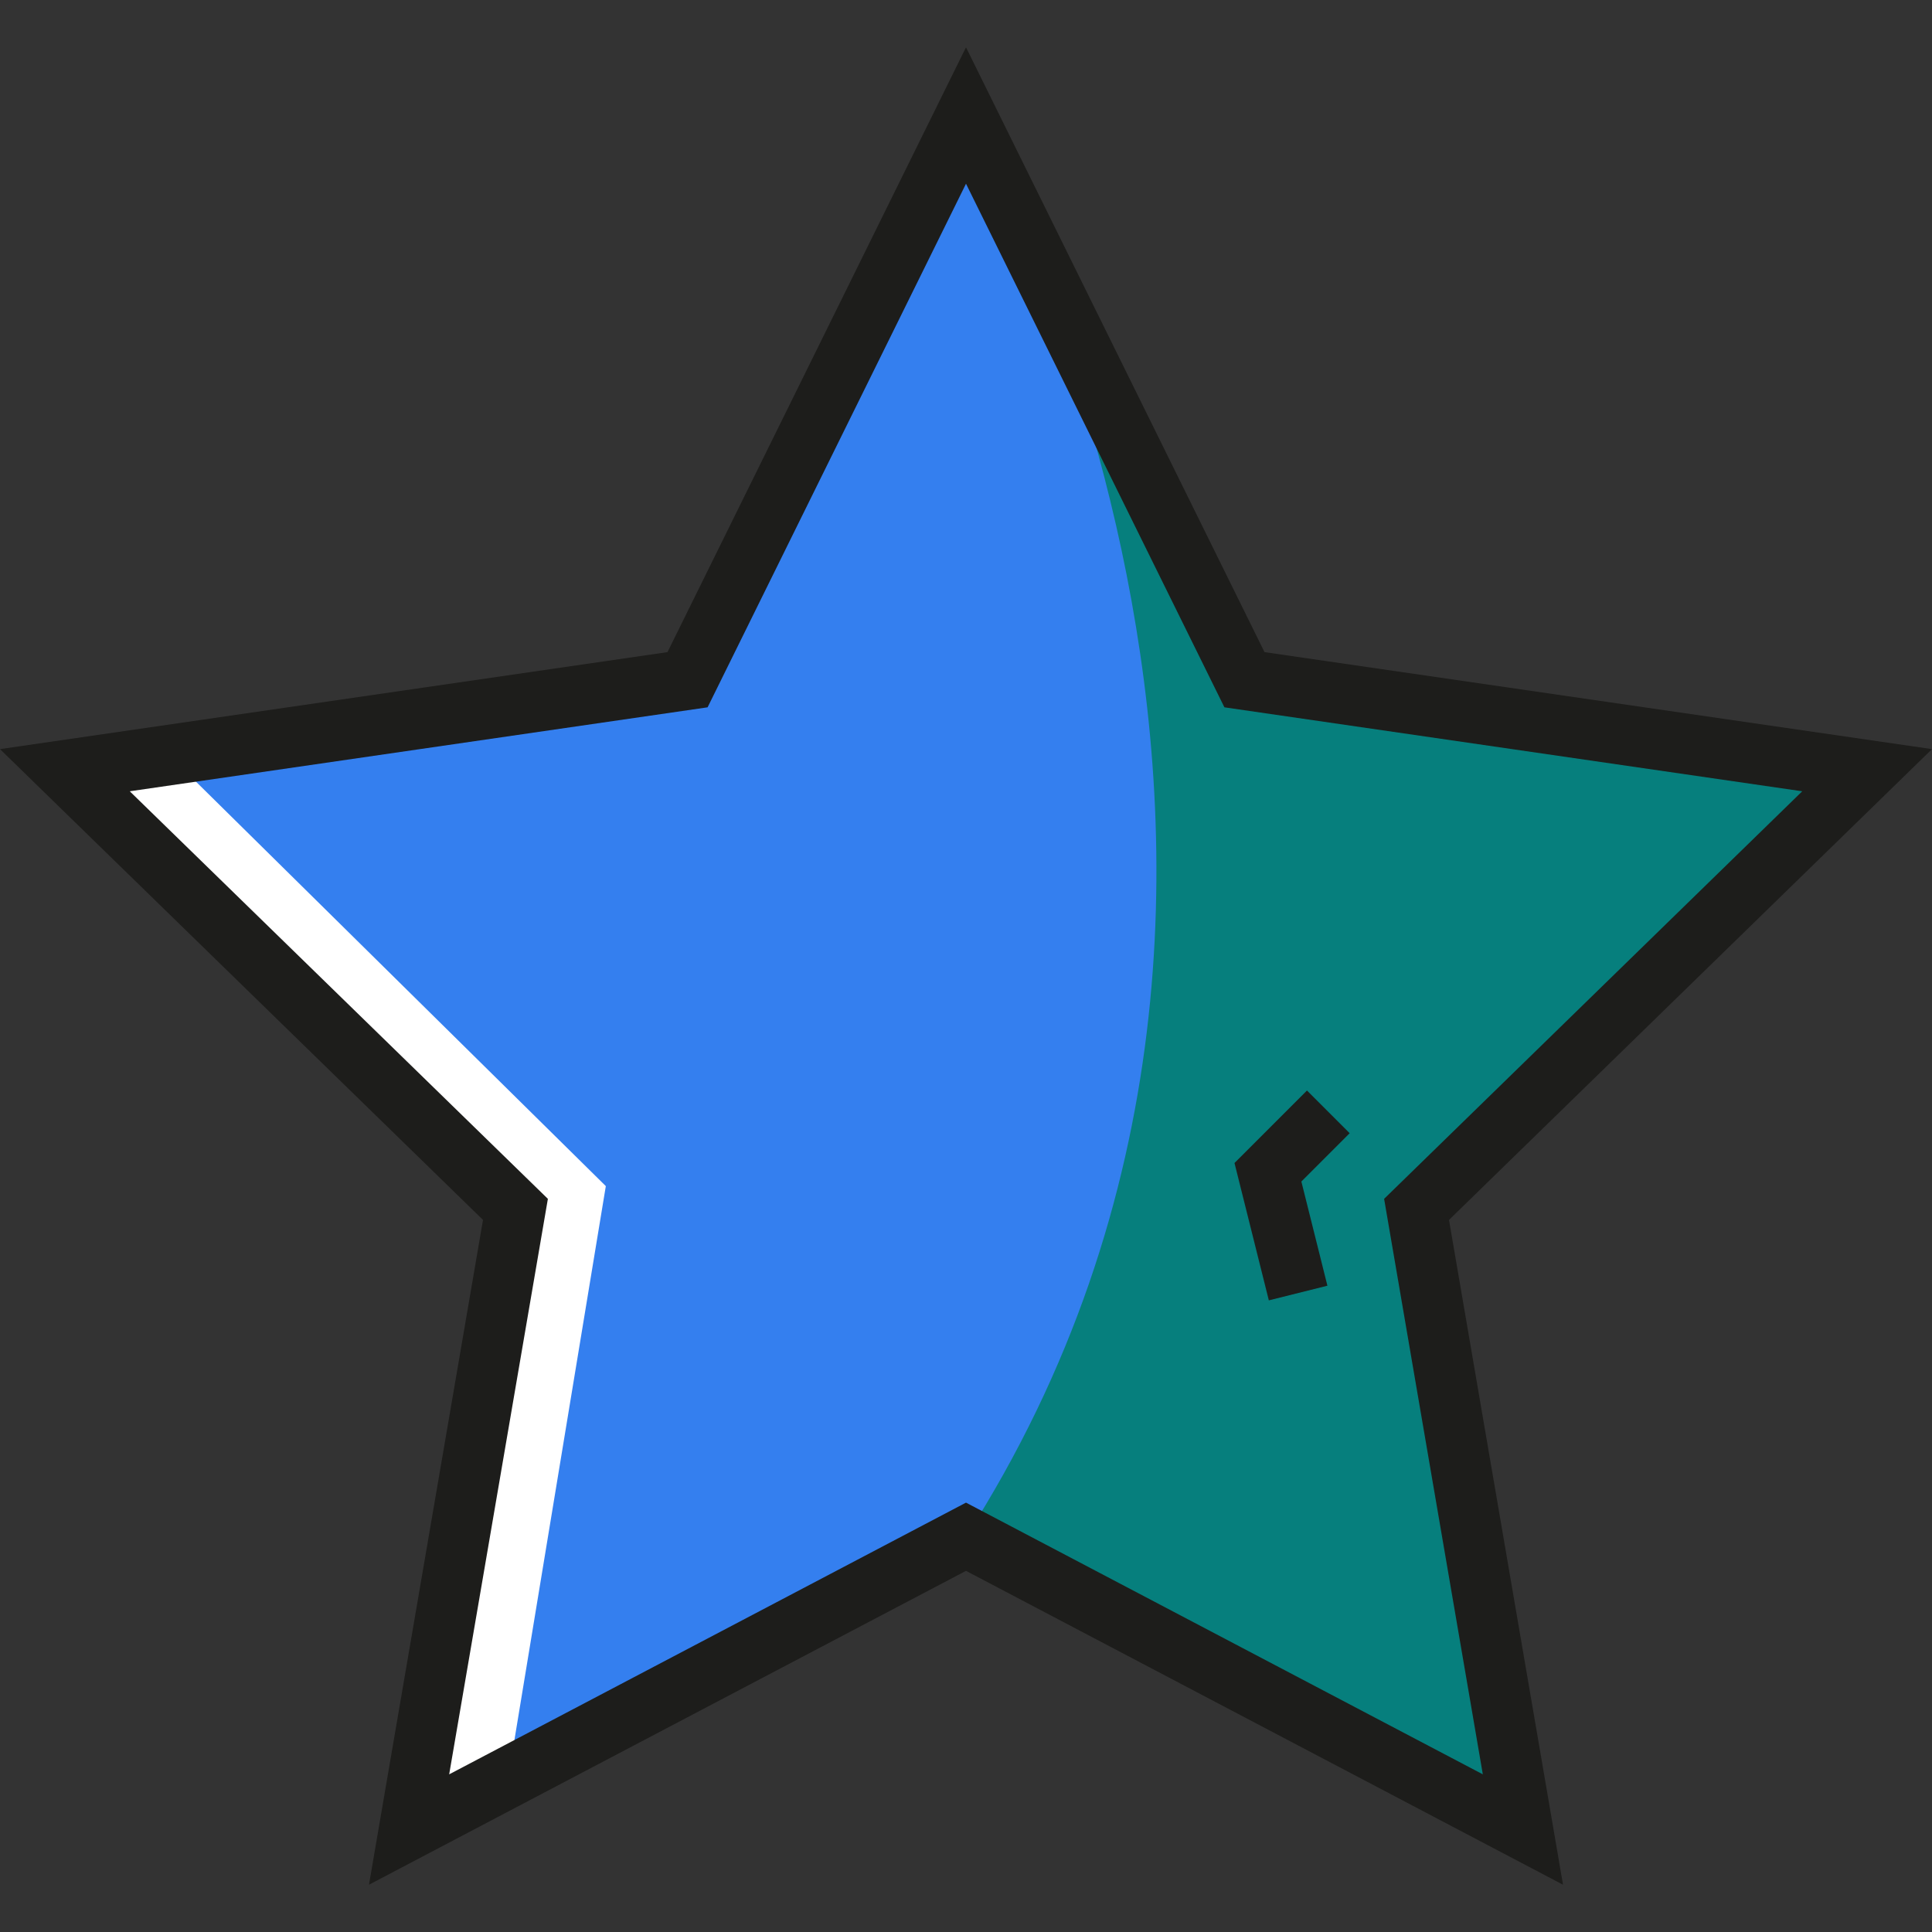 <!DOCTYPE svg PUBLIC "-//W3C//DTD SVG 1.1//EN" "http://www.w3.org/Graphics/SVG/1.1/DTD/svg11.dtd">
<!-- Uploaded to: SVG Repo, www.svgrepo.com, Transformed by: SVG Repo Mixer Tools -->
<svg height="64px" width="64px" version="1.1" id="Layer_1" xmlns="http://www.w3.org/2000/svg" xmlns:xlink="http://www.w3.org/1999/xlink" viewBox="0 0 494.452 494.452" xml:space="preserve" fill="#000000">
<rect x="0" y="0" width="494.452" height="494.452" fill="#333333" stroke="none"/>
<g id="SVGRepo_bgCarrier" stroke-width="0"/>
<g id="SVGRepo_tracerCarrier" stroke-linecap="round" stroke-linejoin="round"/>
<g id="SVGRepo_iconCarrier"> <g> <g id="XMLID_1498_"> <polygon style="fill:#067f7d;" points="247.226,29.56 247.226,393.293 389.758,468.226 362.537,309.515 477.847,197.115 319.043,174.199 "/> </g> <g id="XMLID_1472_"> <path style="fill:#347fef;" d="M247.226,29.56c0,0,109.651,192.404,0,363.733l-142.531,74.933l27.221-158.711l-115.31-112.4 L175.96,173.96L247.226,29.56z"/> </g> <g id="XMLID_1159_"> <polygon style="fill:#FFFFFF;" points="129.125,460.649 110.888,460.649 135.926,309.107 25.309,200.733 39.094,189.136 155.047,303.558 "/> </g> <g id="XMLID_554_"> <path style="fill:#1D1D1B;" d="M400.021,482.352l-152.794-80.328L94.432,482.352l29.181-170.14L0,191.72l170.829-24.823 L247.226,12.1l76.398,154.797l170.828,24.823L370.839,312.213L400.021,482.352z M33.211,202.511l107.007,104.306l-25.261,147.284 l132.269-69.538L379.495,454.1l-25.262-147.283l107.008-104.306L313.36,181.022L247.226,47.02l-66.134,134.002L33.211,202.511z"/> </g> <g id="XMLID_1043_"> <polygon style="fill:#1D1D1B;" points="324.729,332.797 315.941,297.644 334.489,279.095 345.417,290.023 333.057,302.384 339.723,329.049 "/> </g> </g> </g>
</svg>